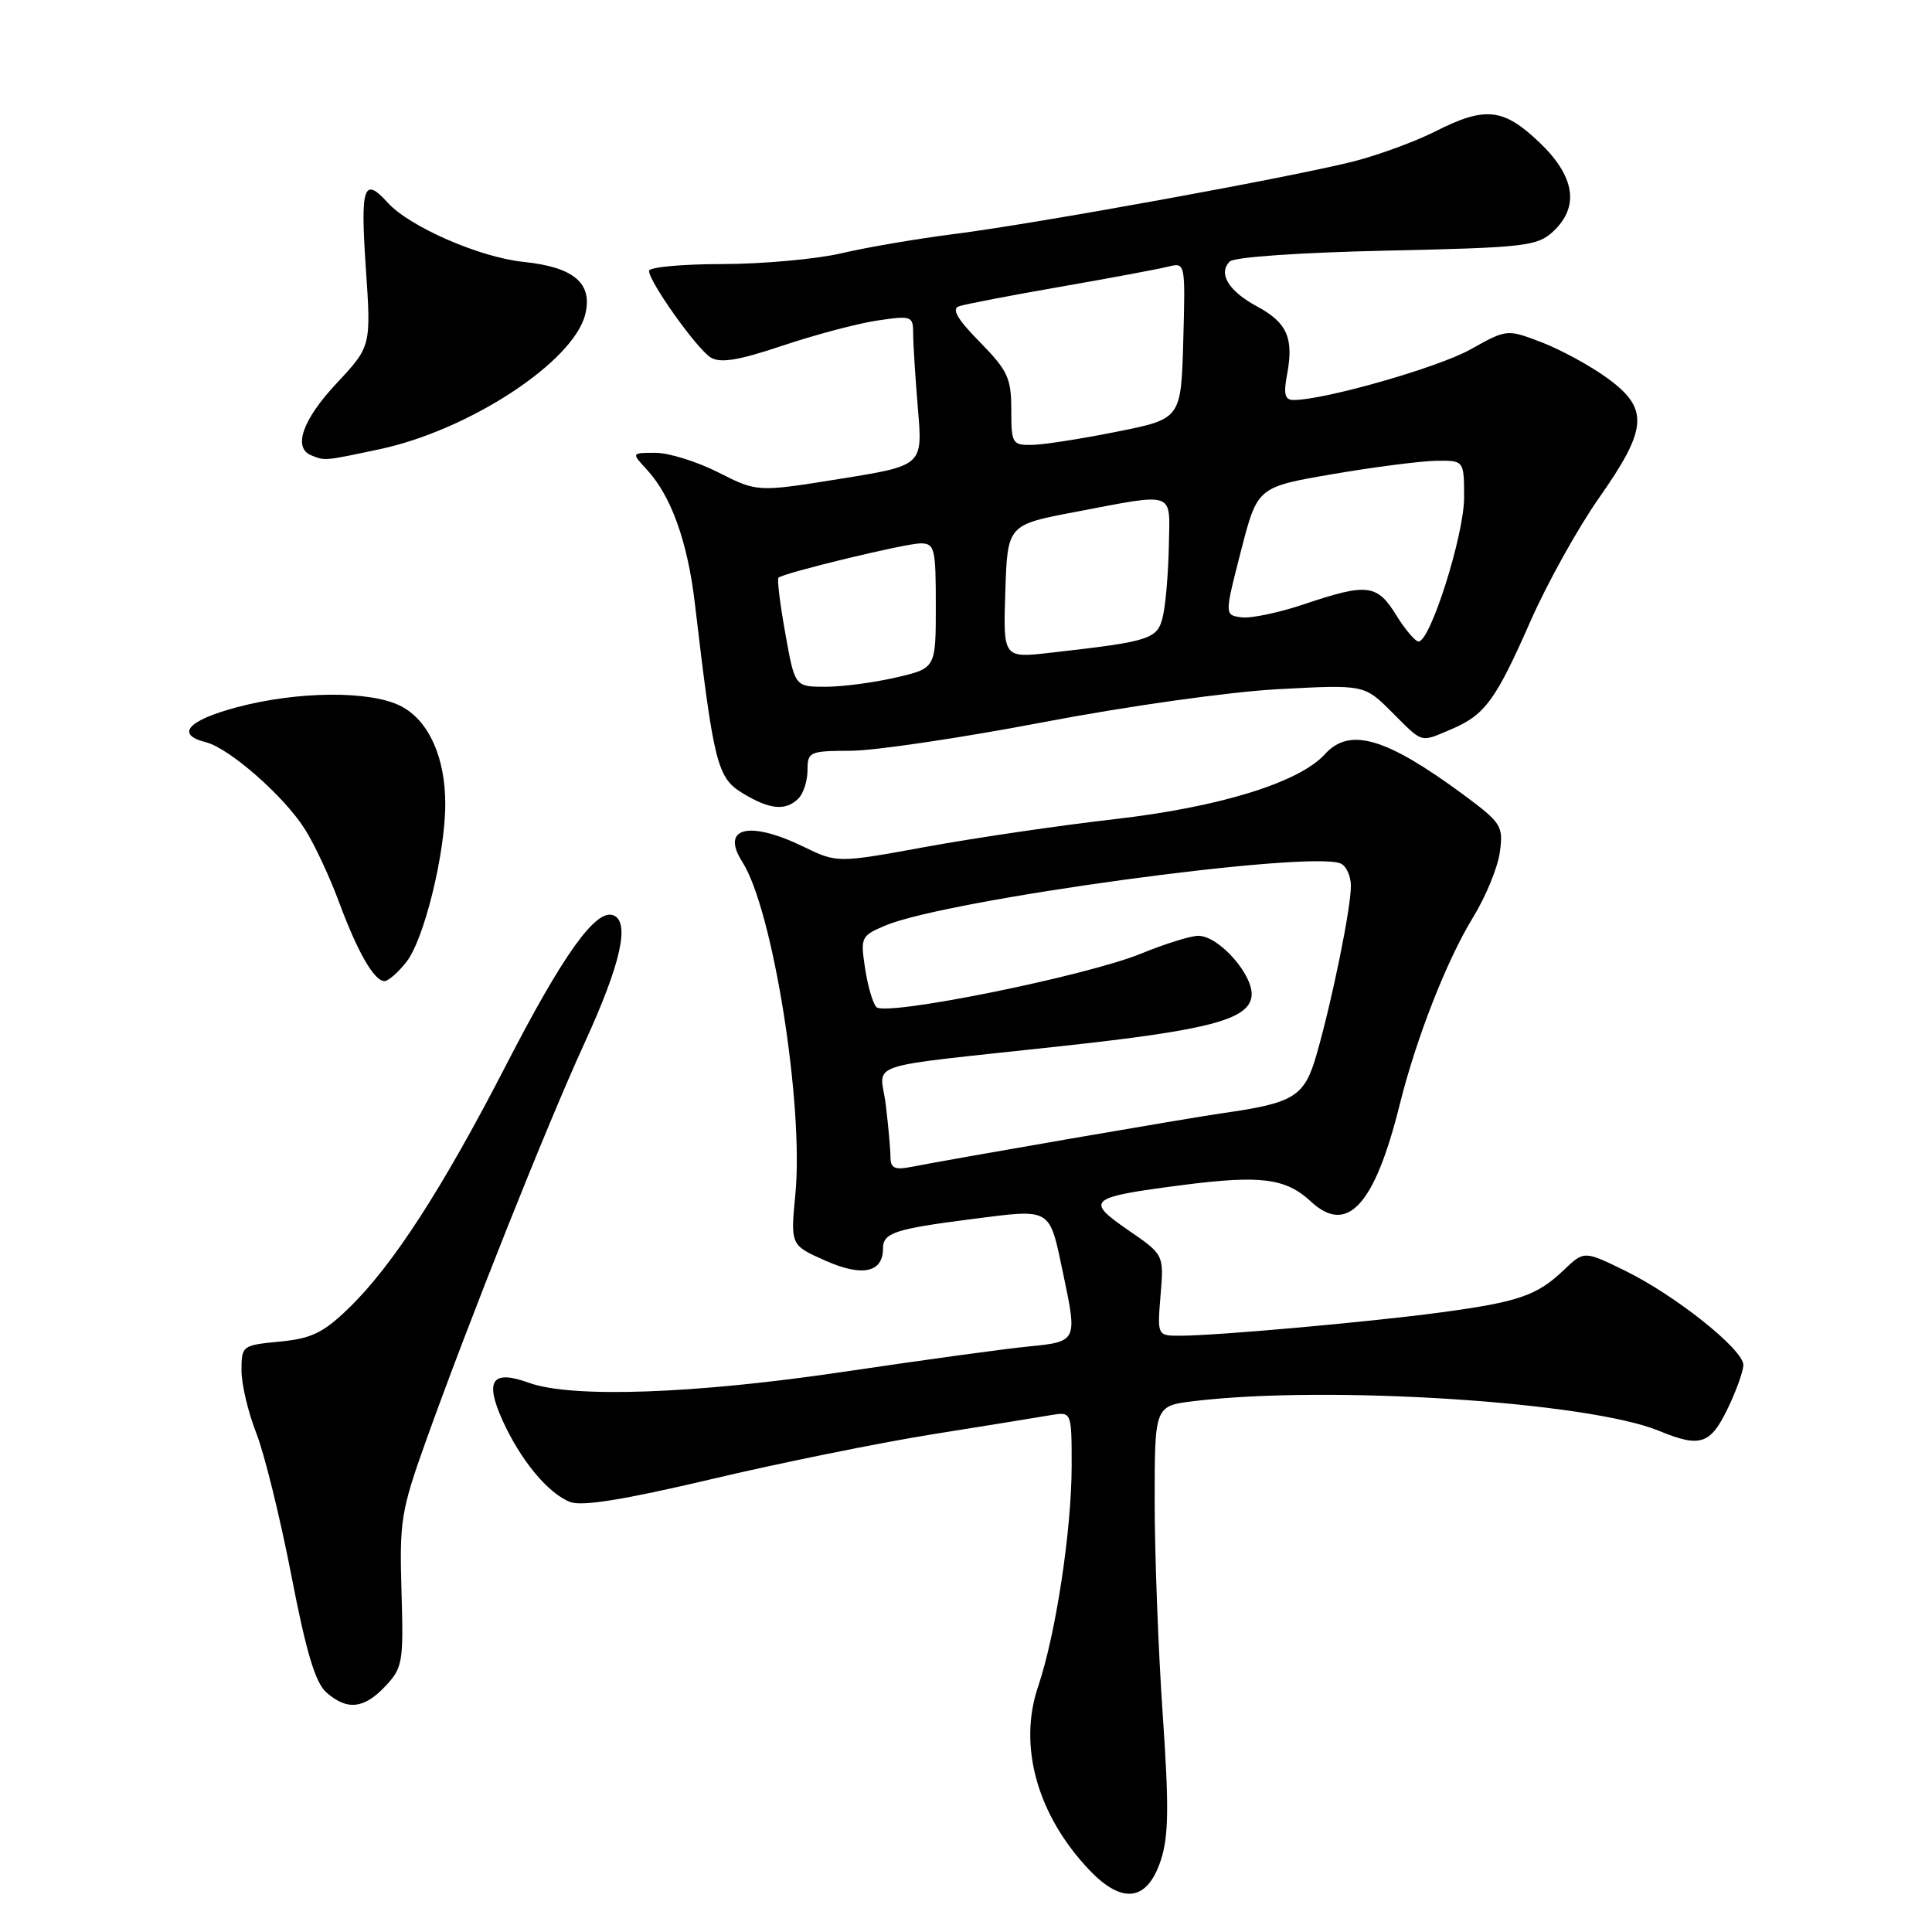<?xml version="1.0" encoding="UTF-8" standalone="no"?>
<!DOCTYPE svg PUBLIC "-//W3C//DTD SVG 1.1//EN" "http://www.w3.org/Graphics/SVG/1.1/DTD/svg11.dtd" >
<svg xmlns="http://www.w3.org/2000/svg" xmlns:xlink="http://www.w3.org/1999/xlink" version="1.1" viewBox="0 0 256 256">
 <g >
 <path fill="currentColor"
d=" M 153.81 246.50 C 154.86 243.31 154.91 239.38 154.06 227.09 C 153.48 218.62 153.00 205.97 153.00 198.98 C 153.00 186.28 153.00 186.28 158.25 185.65 C 176.00 183.52 210.50 185.73 219.87 189.61 C 225.27 191.84 226.63 191.40 228.91 186.68 C 230.06 184.31 231.00 181.69 231.00 180.86 C 231.00 178.81 222.00 171.64 215.34 168.38 C 209.90 165.72 209.90 165.72 207.20 168.30 C 203.67 171.66 201.23 172.51 191.00 173.89 C 181.70 175.15 161.31 176.98 156.42 176.99 C 153.34 177.00 153.34 177.00 153.78 171.63 C 154.23 166.25 154.23 166.25 149.48 162.99 C 143.72 159.02 144.19 158.64 156.81 157.01 C 167.06 155.69 170.40 156.13 173.69 159.20 C 178.51 163.69 182.14 159.73 185.46 146.40 C 187.66 137.55 191.70 127.24 195.20 121.53 C 196.88 118.80 198.47 114.92 198.74 112.90 C 199.21 109.43 198.95 109.03 193.87 105.27 C 183.65 97.73 178.83 96.32 175.56 99.93 C 172.17 103.68 161.56 106.96 147.70 108.54 C 140.44 109.37 129.20 111.02 122.71 112.21 C 110.93 114.36 110.93 114.36 106.44 112.18 C 99.23 108.68 95.44 109.64 98.37 114.22 C 102.40 120.52 106.53 146.42 105.39 158.25 C 104.74 165.00 104.74 165.00 109.43 167.07 C 114.26 169.21 117.00 168.62 117.00 165.44 C 117.00 163.36 118.54 162.85 128.65 161.55 C 139.48 160.17 139.00 159.88 140.88 168.80 C 142.77 177.74 142.75 177.78 136.25 178.42 C 133.09 178.73 122.17 180.23 112.00 181.74 C 92.09 184.71 75.75 185.29 70.06 183.22 C 65.21 181.46 64.20 182.90 66.58 188.19 C 68.98 193.50 72.64 197.91 75.57 199.03 C 77.14 199.62 82.76 198.71 94.16 196.02 C 103.15 193.89 116.35 191.21 123.50 190.06 C 130.65 188.92 137.74 187.77 139.25 187.51 C 142.00 187.05 142.00 187.05 142.00 194.28 C 141.99 202.80 139.89 216.60 137.55 223.49 C 134.88 231.36 137.45 240.54 144.35 247.79 C 148.71 252.38 152.03 251.93 153.81 246.50 Z  M 51.08 223.41 C 53.36 220.98 53.48 220.24 53.20 210.84 C 52.92 201.59 53.15 200.15 56.35 191.18 C 62.09 175.13 72.44 149.14 77.48 138.15 C 82.29 127.65 83.53 122.08 81.23 121.27 C 78.92 120.45 74.58 126.53 67.08 141.09 C 58.59 157.57 51.97 167.79 46.16 173.39 C 42.83 176.61 41.25 177.37 37.06 177.77 C 32.09 178.25 32.00 178.31 32.00 181.59 C 32.00 183.42 32.88 187.16 33.96 189.89 C 35.03 192.61 37.11 201.07 38.59 208.67 C 40.56 218.89 41.78 222.96 43.24 224.25 C 45.99 226.68 48.24 226.44 51.08 223.41 Z  M 53.86 127.45 C 56.20 124.47 59.00 113.09 59.00 106.52 C 59.00 100.33 56.80 95.46 53.13 93.57 C 49.12 91.49 39.49 91.56 31.41 93.71 C 24.87 95.45 23.20 97.33 27.28 98.35 C 30.40 99.14 37.68 105.53 40.42 109.90 C 41.67 111.88 43.69 116.20 44.91 119.50 C 47.38 126.17 49.58 130.00 50.95 130.00 C 51.45 130.00 52.76 128.85 53.86 127.45 Z  M 105.80 105.80 C 106.46 105.14 107.00 103.45 107.00 102.05 C 107.00 99.61 107.26 99.50 112.75 99.48 C 115.91 99.47 127.38 97.77 138.22 95.70 C 149.43 93.56 162.88 91.67 169.36 91.32 C 180.77 90.71 180.77 90.71 184.42 94.35 C 188.62 98.55 188.11 98.40 192.28 96.64 C 196.75 94.75 198.17 92.82 202.77 82.37 C 204.98 77.34 209.08 69.96 211.89 65.96 C 218.36 56.75 218.53 54.12 212.92 50.06 C 210.68 48.44 206.78 46.32 204.26 45.35 C 199.67 43.60 199.67 43.60 194.81 46.32 C 190.51 48.71 175.51 53.00 171.42 53.00 C 170.24 53.00 170.05 52.24 170.55 49.59 C 171.45 44.80 170.54 42.74 166.56 40.60 C 162.79 38.57 161.37 36.23 162.95 34.65 C 163.54 34.06 172.30 33.46 183.73 33.21 C 201.99 32.81 203.67 32.62 205.75 30.72 C 209.33 27.43 208.72 23.38 203.96 18.85 C 199.19 14.31 196.79 14.06 190.15 17.43 C 187.51 18.76 182.69 20.53 179.43 21.37 C 171.21 23.46 137.40 29.62 126.50 31.00 C 121.55 31.63 114.80 32.78 111.50 33.56 C 108.20 34.33 101.11 34.98 95.75 34.99 C 90.39 34.99 86.00 35.40 86.00 35.89 C 86.00 37.34 92.36 46.27 94.19 47.38 C 95.45 48.15 97.89 47.75 103.69 45.80 C 107.99 44.36 113.64 42.86 116.25 42.47 C 120.82 41.80 121.00 41.87 121.00 44.24 C 121.00 45.59 121.29 50.07 121.63 54.19 C 122.27 61.69 122.27 61.69 111.31 63.45 C 100.35 65.21 100.35 65.21 95.21 62.61 C 92.38 61.17 88.62 60.00 86.86 60.00 C 83.65 60.00 83.65 60.00 85.73 62.25 C 88.94 65.73 91.11 71.79 92.07 79.93 C 94.57 101.19 95.03 103.05 98.38 105.09 C 101.99 107.29 104.11 107.49 105.80 105.80 Z  M 50.27 59.53 C 62.13 57.02 75.97 47.96 77.54 41.68 C 78.58 37.54 76.06 35.39 69.35 34.70 C 63.55 34.10 54.25 30.04 51.36 26.84 C 48.19 23.34 47.74 24.69 48.47 35.44 C 49.18 45.89 49.18 45.89 44.59 50.80 C 40.08 55.62 38.78 59.34 41.25 60.34 C 43.08 61.07 42.92 61.09 50.27 59.53 Z  M 117.99 153.33 C 117.99 152.32 117.71 149.20 117.37 146.39 C 116.67 140.54 113.49 141.59 141.00 138.58 C 160.06 136.50 165.39 135.11 165.83 132.08 C 166.23 129.35 161.56 124.00 158.78 124.00 C 157.77 124.00 154.37 125.06 151.22 126.35 C 143.93 129.34 117.29 134.72 116.12 133.44 C 115.64 132.92 114.97 130.60 114.62 128.27 C 114.00 124.18 114.10 123.99 117.36 122.62 C 125.60 119.18 173.15 112.69 177.60 114.40 C 178.37 114.70 179.00 116.05 179.00 117.40 C 179.00 120.36 176.53 132.49 174.47 139.67 C 172.85 145.33 171.55 146.14 162.00 147.50 C 157.74 148.10 126.65 153.47 120.75 154.62 C 118.56 155.05 118.00 154.79 117.99 153.33 Z  M 104.06 83.94 C 103.36 80.05 102.95 76.73 103.15 76.55 C 103.86 75.90 120.01 72.00 121.97 72.00 C 123.85 72.00 124.00 72.63 124.00 80.27 C 124.00 88.55 124.00 88.55 118.72 89.77 C 115.82 90.45 111.61 91.00 109.38 91.00 C 105.32 91.00 105.32 91.00 104.06 83.94 Z  M 133.21 78.37 C 133.50 69.54 133.50 69.54 142.50 67.83 C 155.88 65.29 155.02 64.98 154.88 72.25 C 154.82 75.69 154.48 79.84 154.13 81.47 C 153.43 84.71 152.69 84.96 139.21 86.49 C 132.92 87.21 132.92 87.21 133.21 78.37 Z  M 185.00 81.50 C 182.47 77.40 181.16 77.25 172.84 80.05 C 169.49 81.18 165.73 81.97 164.50 81.80 C 162.25 81.50 162.25 81.50 164.43 73.02 C 166.61 64.54 166.61 64.54 176.55 62.83 C 182.02 61.89 188.19 61.10 190.25 61.06 C 194.00 61.00 194.00 61.00 194.00 65.94 C 194.00 70.89 189.53 85.00 187.97 85.00 C 187.52 85.00 186.19 83.42 185.00 81.50 Z  M 134.00 54.29 C 134.00 50.10 133.53 49.10 129.83 45.32 C 126.84 42.28 126.06 40.93 127.08 40.58 C 127.86 40.31 133.90 39.15 140.50 38.00 C 147.10 36.85 153.53 35.65 154.79 35.33 C 157.07 34.77 157.07 34.77 156.79 45.13 C 156.50 55.50 156.50 55.50 148.00 57.20 C 143.32 58.14 138.26 58.93 136.75 58.95 C 134.13 59.00 134.00 58.77 134.00 54.29 Z "/>
</g>
</svg>